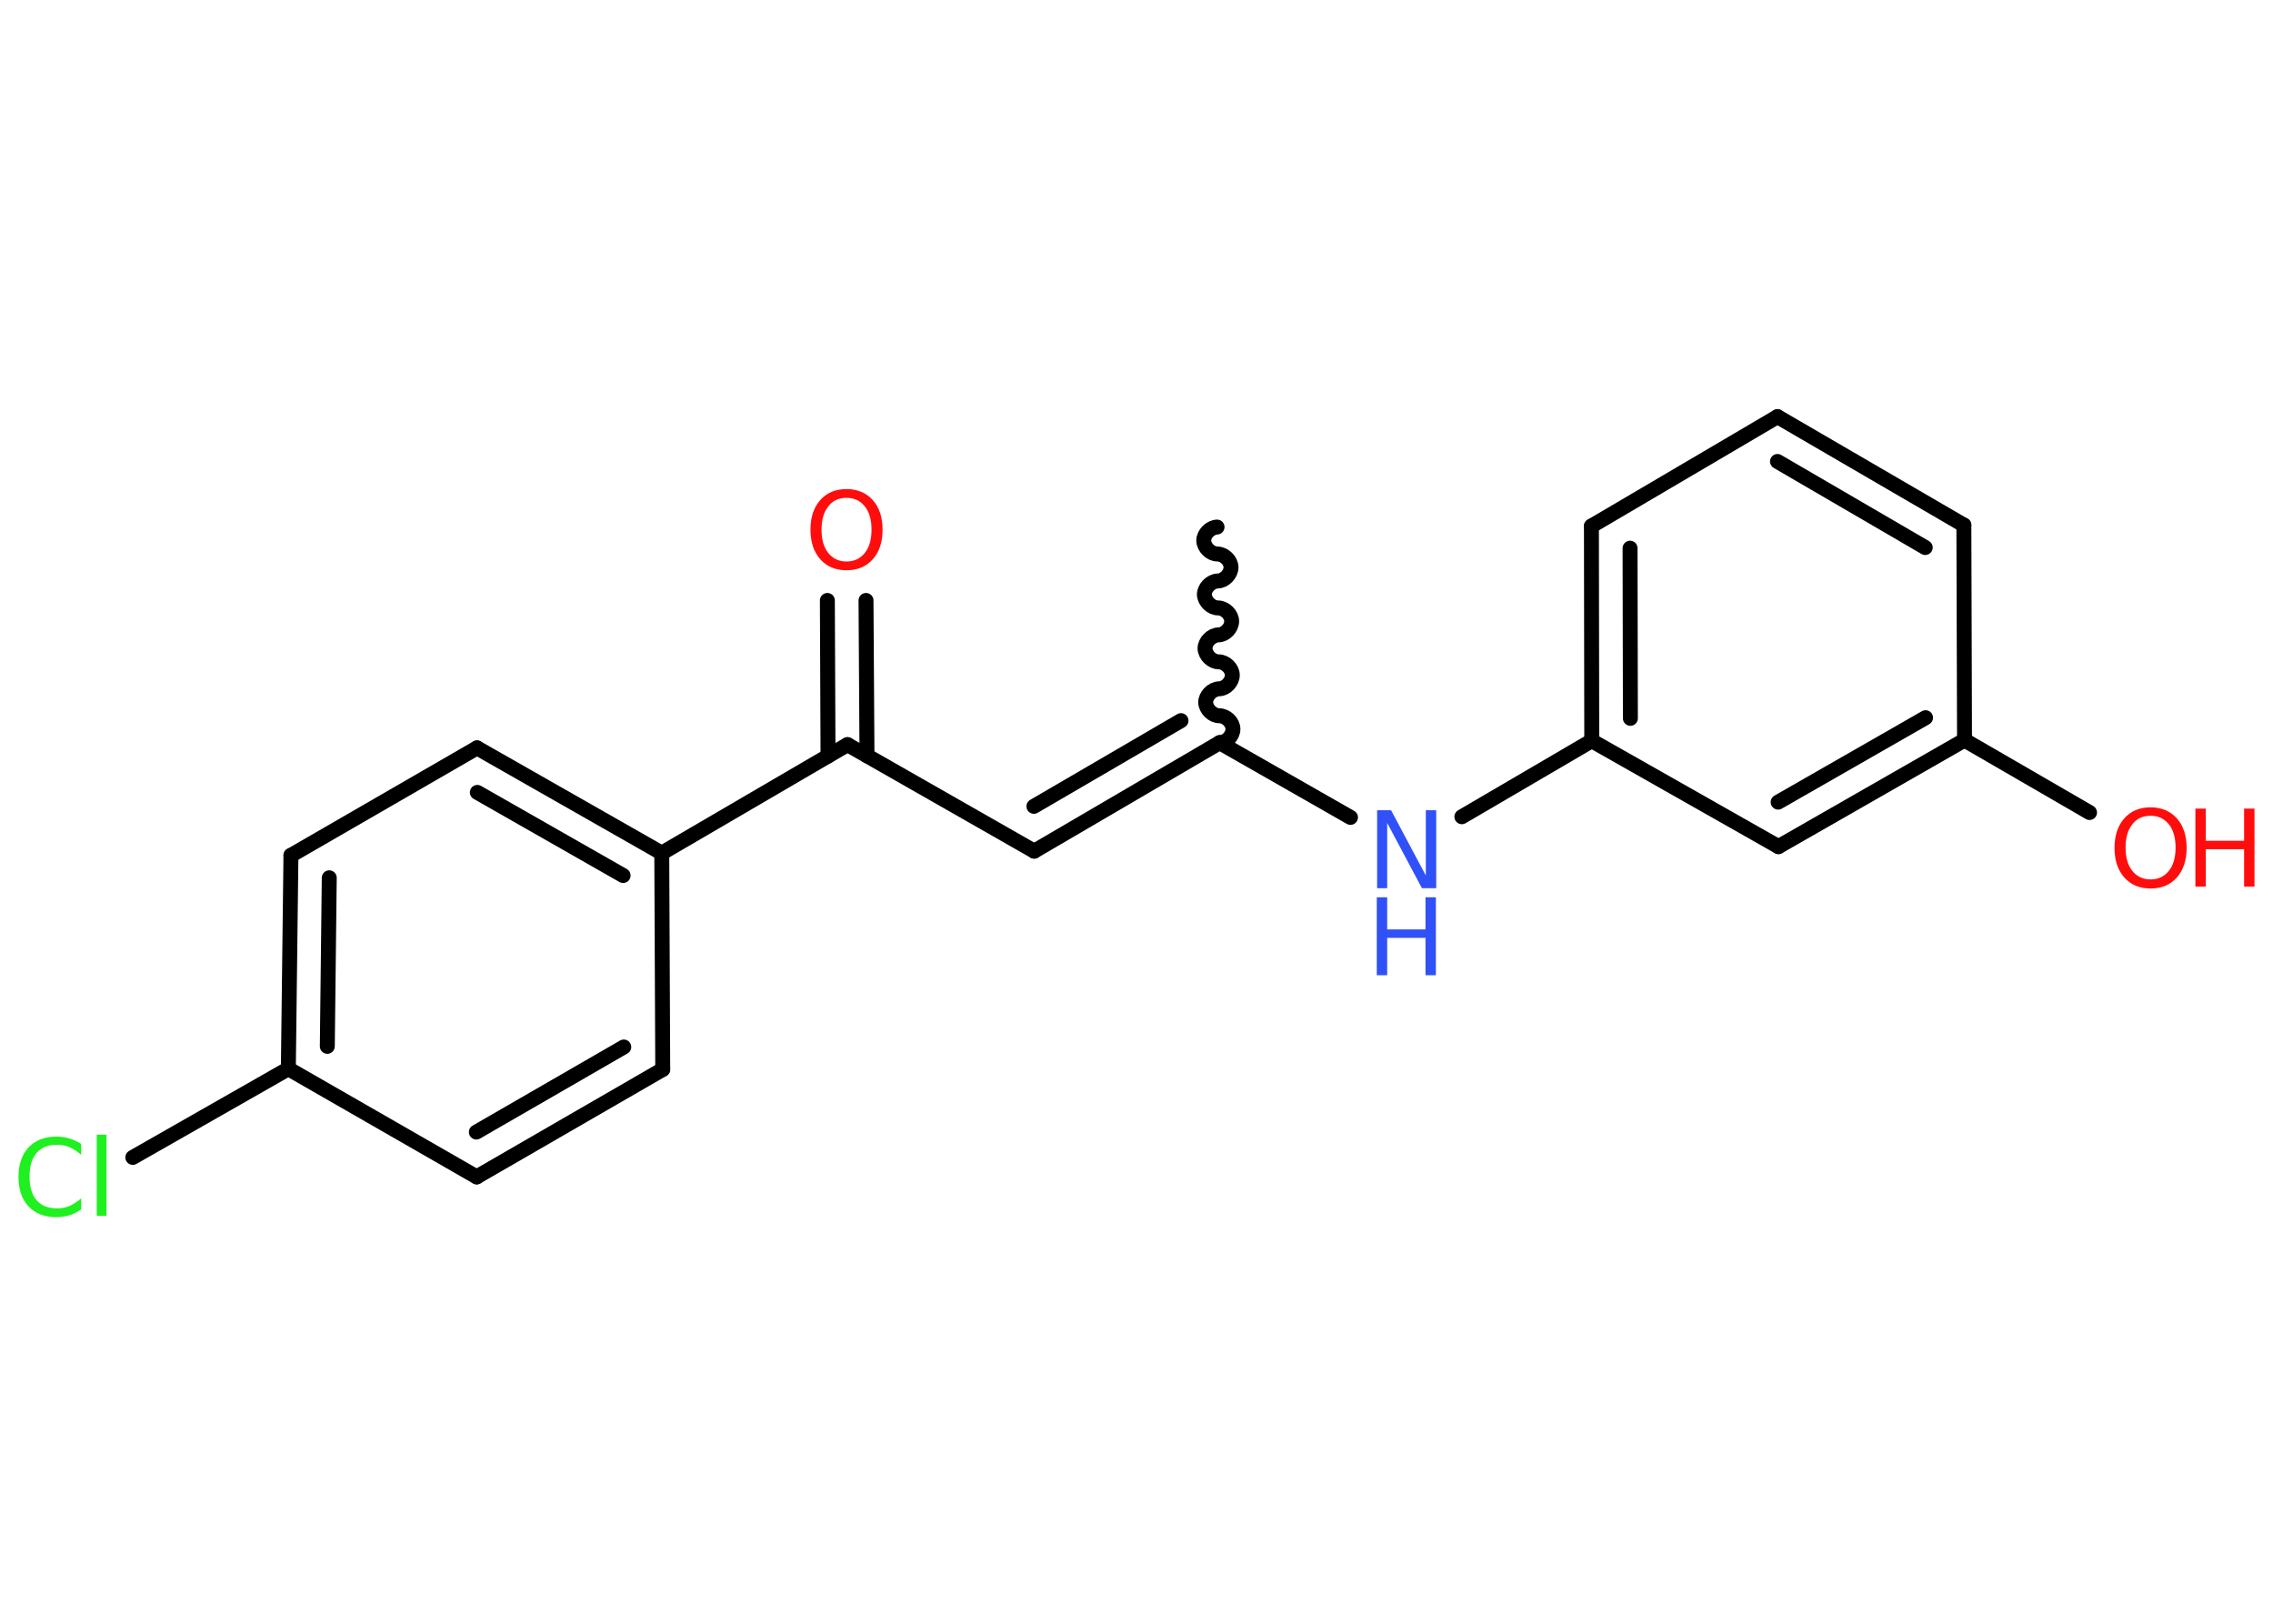<?xml version='1.0' encoding='UTF-8'?>
<!DOCTYPE svg PUBLIC "-//W3C//DTD SVG 1.1//EN" "http://www.w3.org/Graphics/SVG/1.1/DTD/svg11.dtd">
<svg version='1.2' xmlns='http://www.w3.org/2000/svg' xmlns:xlink='http://www.w3.org/1999/xlink' width='70.0mm' height='50.0mm' viewBox='0 0 70.0 50.0'>
  <desc>Generated by the Chemistry Development Kit (http://github.com/cdk)</desc>
  <g stroke-linecap='round' stroke-linejoin='round' stroke='#000000' stroke-width='.46' fill='#FF0D0D'>
    <rect x='.0' y='.0' width='70.0' height='50.0' fill='#FFFFFF' stroke='none'/>
    <g id='mol1' class='mol'>
      <path id='mol1bnd1' class='bond' d='M37.56 22.87c.21 -.0 .41 -.21 .41 -.42c-.0 -.21 -.21 -.41 -.42 -.41c-.21 .0 -.41 -.2 -.42 -.41c-.0 -.21 .2 -.41 .41 -.42c.21 -.0 .41 -.21 .41 -.42c-.0 -.21 -.21 -.41 -.42 -.41c-.21 .0 -.41 -.2 -.42 -.41c-.0 -.21 .2 -.41 .41 -.42c.21 -.0 .41 -.21 .41 -.42c-.0 -.21 -.21 -.41 -.42 -.41c-.21 .0 -.41 -.2 -.42 -.41c-.0 -.21 .2 -.41 .41 -.42c.21 -.0 .41 -.21 .41 -.42c-.0 -.21 -.21 -.41 -.42 -.41c-.21 .0 -.41 -.2 -.42 -.41c-.0 -.21 .2 -.41 .41 -.42' fill='none' stroke='#000000' stroke-width='.46'/>
      <g id='mol1bnd2' class='bond'>
        <line x1='31.85' y1='26.21' x2='37.56' y2='22.87'/>
        <line x1='31.84' y1='24.83' x2='36.37' y2='22.19'/>
      </g>
      <line id='mol1bnd3' class='bond' x1='31.85' y1='26.21' x2='26.1' y2='22.93'/>
      <g id='mol1bnd4' class='bond'>
        <line x1='25.5' y1='23.28' x2='25.48' y2='18.49'/>
        <line x1='26.7' y1='23.27' x2='26.67' y2='18.49'/>
      </g>
      <line id='mol1bnd5' class='bond' x1='26.1' y1='22.93' x2='20.38' y2='26.27'/>
      <g id='mol1bnd6' class='bond'>
        <line x1='20.38' y1='26.27' x2='14.69' y2='23.03'/>
        <line x1='19.19' y1='26.96' x2='14.7' y2='24.4'/>
      </g>
      <line id='mol1bnd7' class='bond' x1='14.69' y1='23.03' x2='8.96' y2='26.34'/>
      <g id='mol1bnd8' class='bond'>
        <line x1='8.96' y1='26.34' x2='8.88' y2='32.91'/>
        <line x1='10.14' y1='27.03' x2='10.08' y2='32.22'/>
      </g>
      <line id='mol1bnd9' class='bond' x1='8.88' y1='32.91' x2='4.09' y2='35.64'/>
      <line id='mol1bnd10' class='bond' x1='8.88' y1='32.91' x2='14.68' y2='36.24'/>
      <g id='mol1bnd11' class='bond'>
        <line x1='14.68' y1='36.24' x2='20.41' y2='32.93'/>
        <line x1='14.67' y1='34.86' x2='19.21' y2='32.24'/>
      </g>
      <line id='mol1bnd12' class='bond' x1='20.38' y1='26.27' x2='20.41' y2='32.93'/>
      <line id='mol1bnd13' class='bond' x1='37.56' y1='22.87' x2='41.59' y2='25.17'/>
      <line id='mol1bnd14' class='bond' x1='45.02' y1='25.15' x2='49.02' y2='22.81'/>
      <g id='mol1bnd15' class='bond'>
        <line x1='49.01' y1='16.2' x2='49.02' y2='22.81'/>
        <line x1='50.2' y1='16.88' x2='50.21' y2='22.12'/>
      </g>
      <line id='mol1bnd16' class='bond' x1='49.01' y1='16.2' x2='54.74' y2='12.83'/>
      <g id='mol1bnd17' class='bond'>
        <line x1='60.48' y1='16.17' x2='54.74' y2='12.83'/>
        <line x1='59.29' y1='16.86' x2='54.74' y2='14.21'/>
      </g>
      <line id='mol1bnd18' class='bond' x1='60.48' y1='16.17' x2='60.5' y2='22.79'/>
      <line id='mol1bnd19' class='bond' x1='60.5' y1='22.79' x2='64.35' y2='25.02'/>
      <g id='mol1bnd20' class='bond'>
        <line x1='54.77' y1='26.07' x2='60.5' y2='22.79'/>
        <line x1='54.76' y1='24.7' x2='59.3' y2='22.1'/>
      </g>
      <line id='mol1bnd21' class='bond' x1='49.02' y1='22.81' x2='54.77' y2='26.07'/>
      <path id='mol1atm5' class='atom' d='M26.07 15.33q-.36 .0 -.56 .26q-.21 .26 -.21 .72q.0 .46 .21 .72q.21 .26 .56 .26q.35 .0 .56 -.26q.21 -.26 .21 -.72q.0 -.46 -.21 -.72q-.21 -.26 -.56 -.26zM26.07 15.06q.5 .0 .81 .34q.3 .34 .3 .91q.0 .57 -.3 .91q-.3 .34 -.81 .34q-.51 .0 -.81 -.34q-.3 -.34 -.3 -.91q.0 -.57 .3 -.91q.3 -.34 .81 -.34z' stroke='none'/>
      <path id='mol1atm10' class='atom' d='M2.5 35.22v.34q-.17 -.15 -.35 -.23q-.18 -.08 -.39 -.08q-.41 .0 -.63 .25q-.22 .25 -.22 .73q.0 .48 .22 .73q.22 .25 .63 .25q.21 .0 .39 -.08q.18 -.08 .35 -.23v.34q-.17 .12 -.36 .18q-.19 .06 -.4 .06q-.55 .0 -.86 -.33q-.31 -.33 -.31 -.91q.0 -.58 .31 -.91q.31 -.33 .86 -.33q.21 .0 .41 .06q.19 .06 .36 .17zM2.98 34.94h.3v2.5h-.3v-2.5z' stroke='none' fill='#1FF01F'/>
      <g id='mol1atm13' class='atom'>
        <path d='M42.4 24.95h.44l1.07 2.01v-2.01h.32v2.4h-.44l-1.07 -2.01v2.01h-.31v-2.4z' stroke='none' fill='#3050F8'/>
        <path d='M42.4 27.63h.32v.99h1.18v-.99h.32v2.4h-.32v-1.15h-1.18v1.15h-.32v-2.4z' stroke='none' fill='#3050F8'/>
      </g>
      <g id='mol1atm19' class='atom'>
        <path d='M66.23 25.12q-.36 .0 -.56 .26q-.21 .26 -.21 .72q.0 .46 .21 .72q.21 .26 .56 .26q.35 .0 .56 -.26q.21 -.26 .21 -.72q.0 -.46 -.21 -.72q-.21 -.26 -.56 -.26zM66.23 24.86q.5 .0 .81 .34q.3 .34 .3 .91q.0 .57 -.3 .91q-.3 .34 -.81 .34q-.51 .0 -.81 -.34q-.3 -.34 -.3 -.91q.0 -.57 .3 -.91q.3 -.34 .81 -.34z' stroke='none'/>
        <path d='M67.61 24.9h.32v.99h1.18v-.99h.32v2.4h-.32v-1.15h-1.18v1.15h-.32v-2.4z' stroke='none'/>
      </g>
    </g>
  </g>
</svg>
